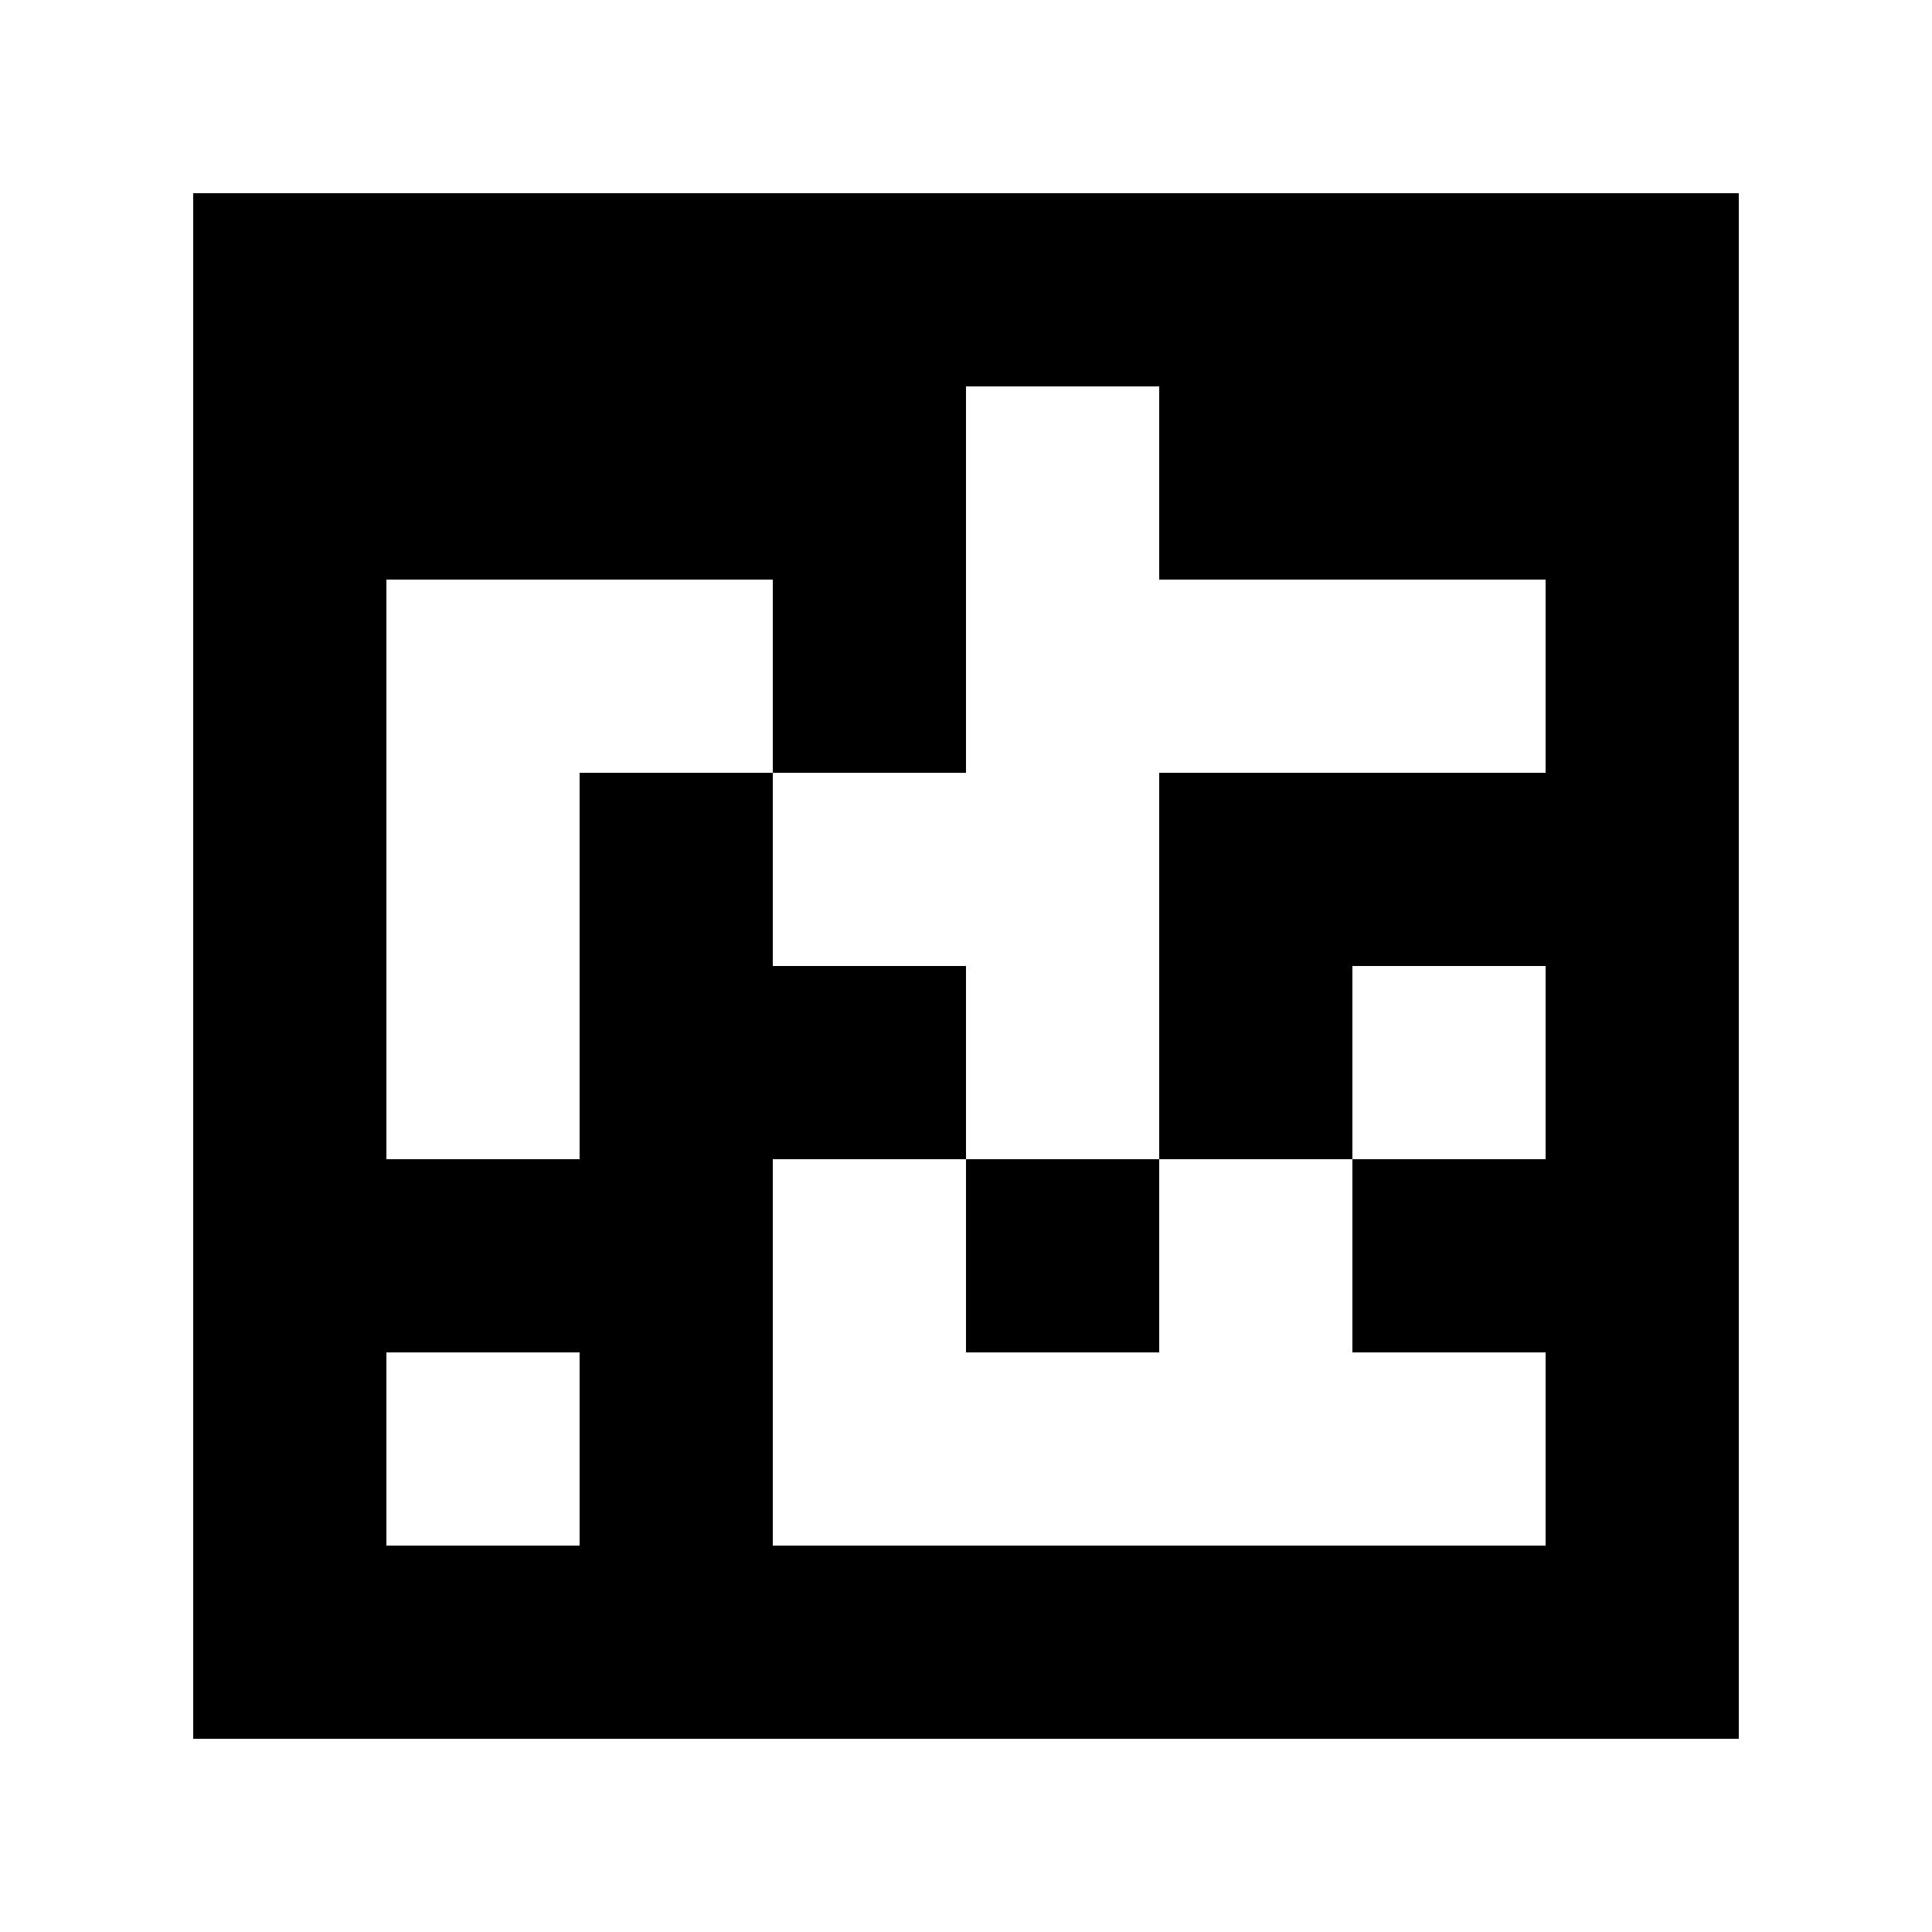 <?xml version="1.0" standalone="yes"?>
<svg xmlns="http://www.w3.org/2000/svg" width="100" height="100">
<path style="fill:#ffffff; stroke:none;" d="M0 0L0 100L100 100L100 0L0 0z"/>
<path style="fill:#000000; stroke:none;" d="M10 10L10 90L90 90L90 10L10 10z"/>
<path style="fill:#ffffff; stroke:none;" d="M50 20L50 40L40 40L40 30L20 30L20 60L30 60L30 40L40 40L40 50L50 50L50 60L40 60L40 80L80 80L80 70L70 70L70 60L80 60L80 50L70 50L70 60L60 60L60 40L80 40L80 30L60 30L60 20L50 20z"/>
<path style="fill:#000000; stroke:none;" d="M50 60L50 70L60 70L60 60L50 60z"/>
<path style="fill:#ffffff; stroke:none;" d="M20 70L20 80L30 80L30 70L20 70z"/>
</svg>
